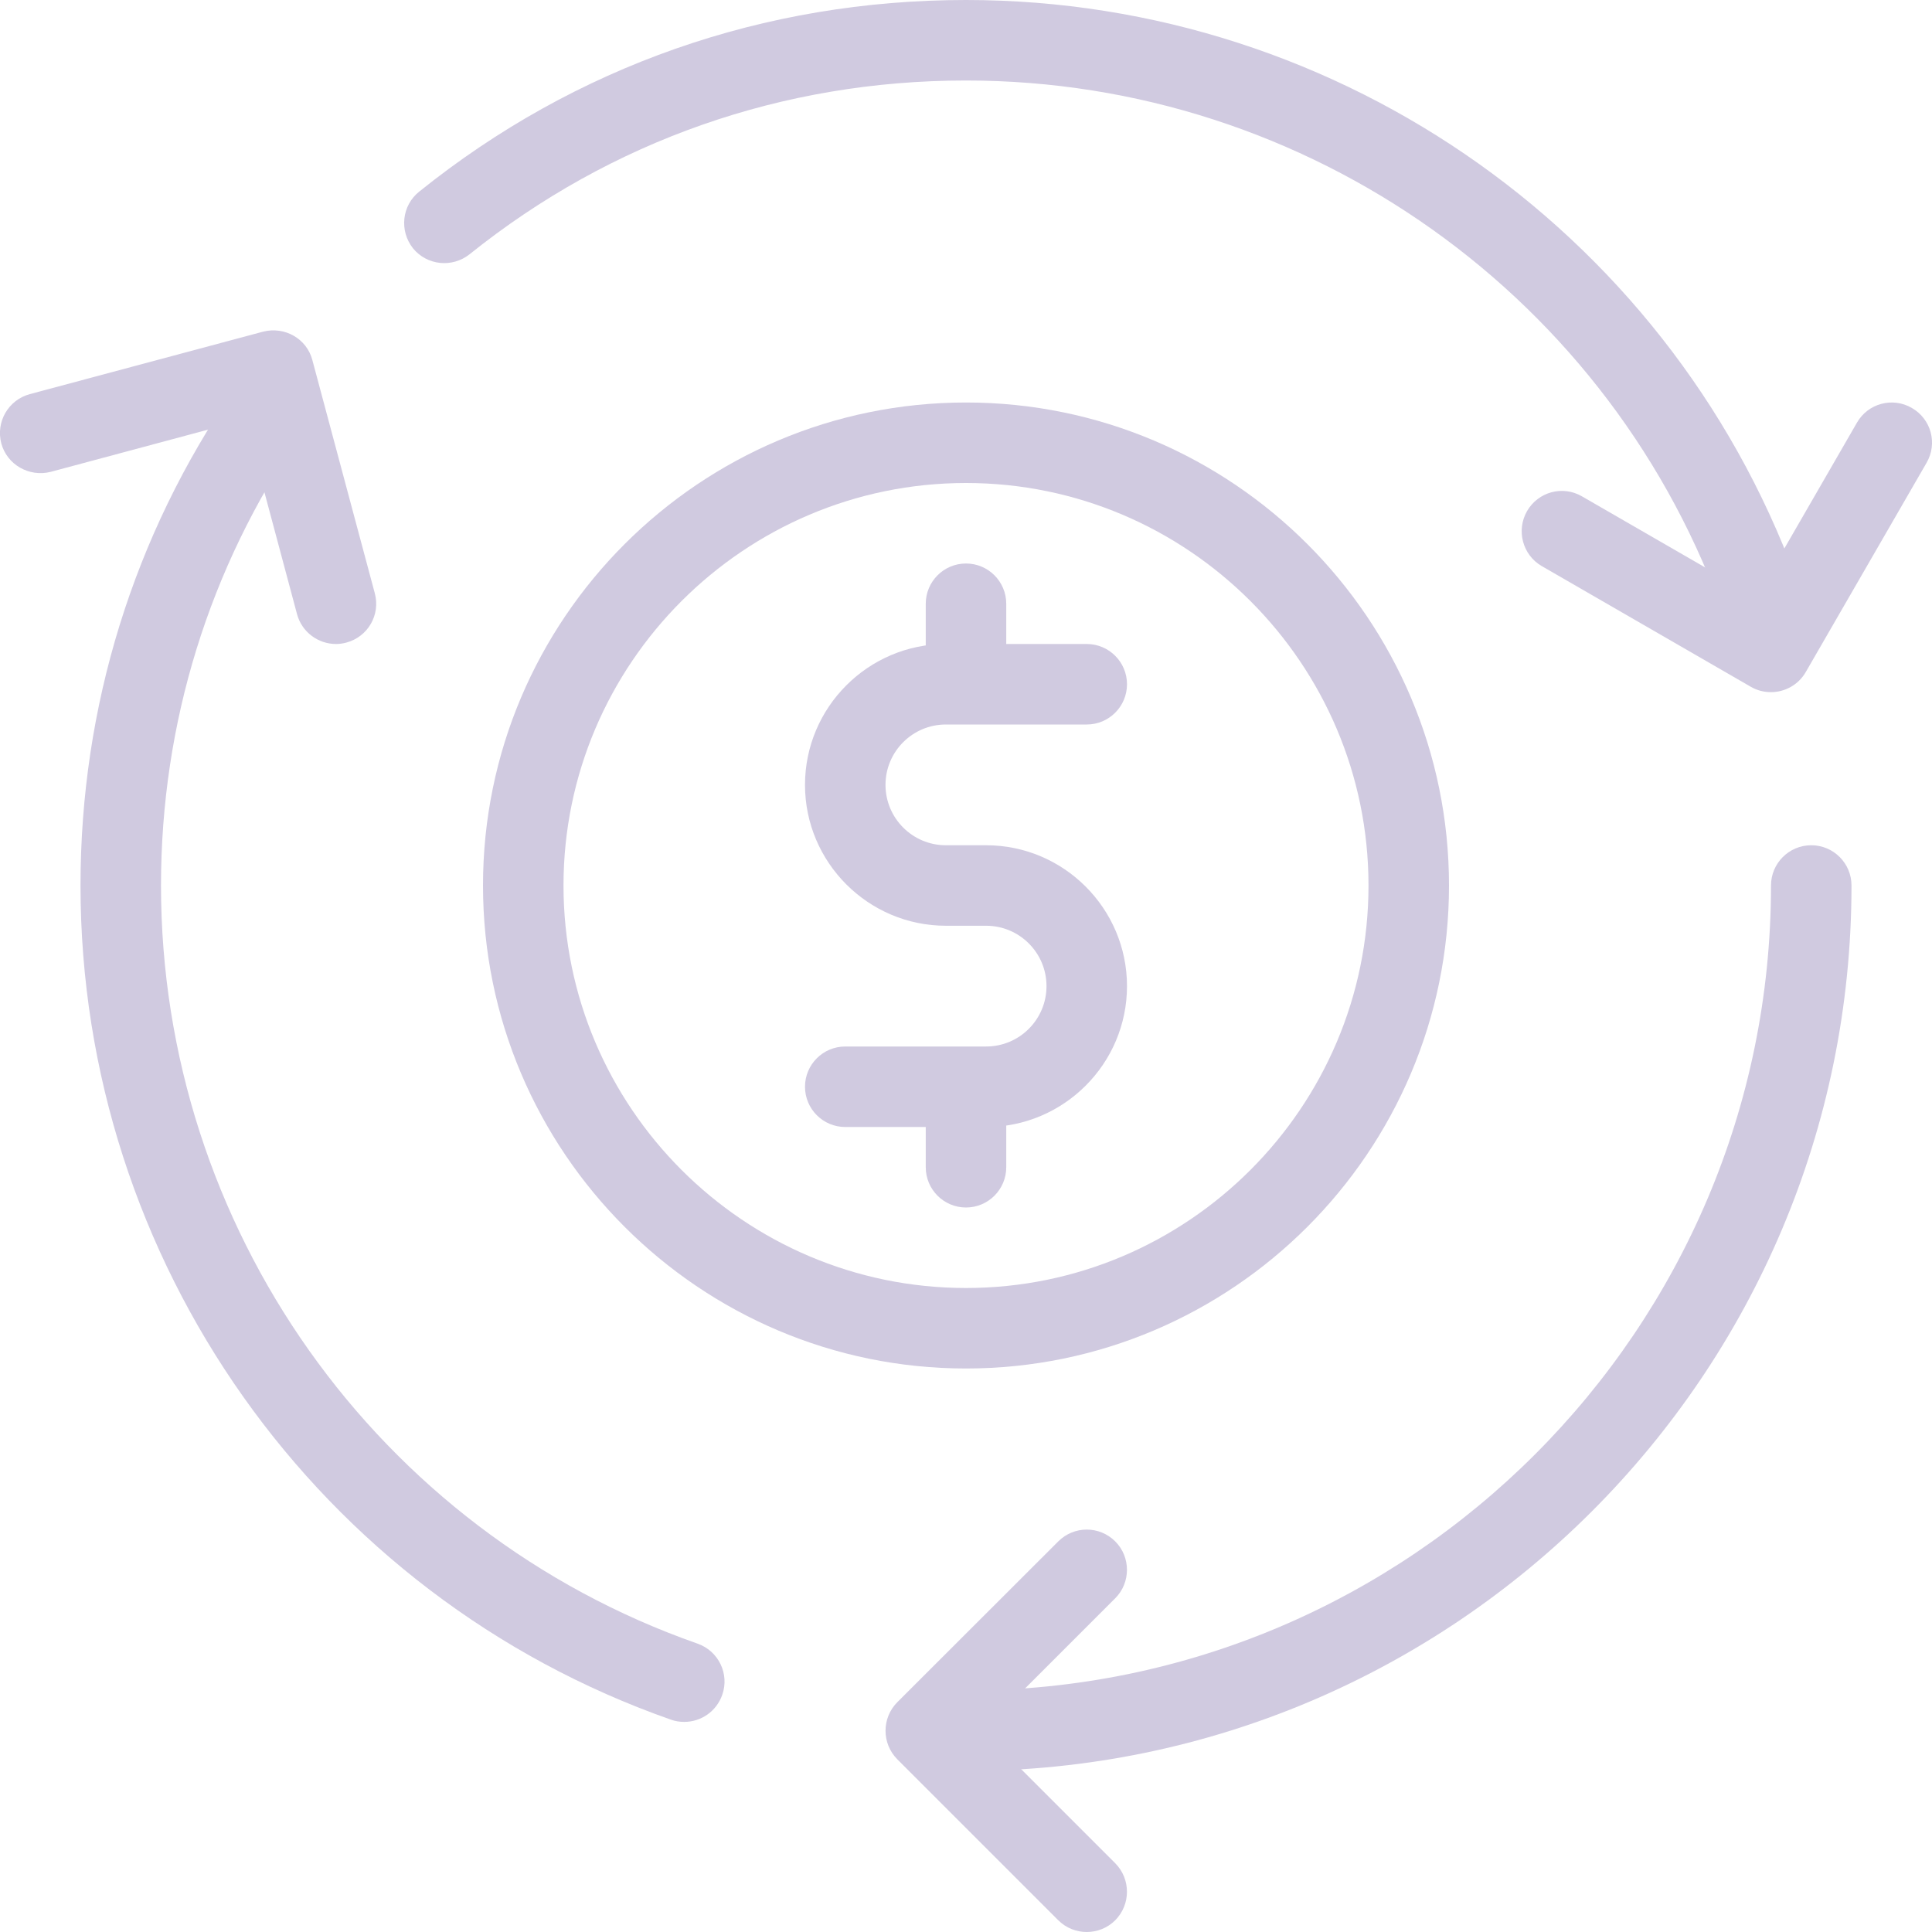 <svg width="12" height="12" viewBox="0 0 12 12" fill="none" xmlns="http://www.w3.org/2000/svg">
  <g clip-path="url(#clip0)">
    <path d="M6 7.5C5.862 7.5 5.75 7.388 5.75 7.25V6.875C5.75 6.737 5.862 6.625 6 6.625C6.138 6.625 6.25 6.737 6.25 6.875V7.25C6.25 7.388 6.138 7.5 6 7.5Z" fill="#D0CAE0"/>
    <path d="M6.125 7H5.25C5.112 7 5 6.888 5 6.75C5 6.612 5.112 6.5 5.25 6.5H6.125C6.332 6.5 6.5 6.332 6.5 6.125C6.5 5.918 6.332 5.75 6.125 5.75H5.875C5.393 5.75 5 5.357 5 4.875C5 4.393 5.393 4 5.875 4H6.75C6.888 4 7 4.112 7 4.25C7 4.388 6.888 4.5 6.75 4.5H5.875C5.668 4.5 5.5 4.668 5.5 4.875C5.5 5.082 5.668 5.25 5.875 5.25H6.125C6.607 5.25 7 5.643 7 6.125C7 6.607 6.607 7 6.125 7Z" fill="#D0CAE0"/>
    <path d="M6 4.375C5.862 4.375 5.75 4.263 5.75 4.125V3.75C5.75 3.612 5.862 3.5 6 3.5C6.138 3.5 6.25 3.612 6.25 3.75V4.125C6.25 4.263 6.138 4.375 6 4.375Z" fill="#D0CAE0"/>
    <path d="M6 8.5C4.346 8.5 3 7.154 3 5.5C3 3.845 4.346 2.5 6 2.5C7.654 2.5 9 3.845 9 5.5C9 7.154 7.654 8.5 6 8.5ZM6 3C4.622 3 3.5 4.122 3.5 5.5C3.5 6.878 4.622 8 6 8C7.378 8 8.5 6.878 8.5 5.5C8.5 4.122 7.378 3 6 3Z" fill="#D0CAE0"/>
    <path d="M6 11C5.862 11 5.75 10.888 5.75 10.75C5.75 10.612 5.862 10.5 6 10.5C8.757 10.5 11 8.257 11 5.5C11 5.362 11.112 5.25 11.25 5.25C11.388 5.25 11.5 5.362 11.5 5.5C11.5 8.533 9.033 11 6 11Z" fill="#D0CAE0"/>
    <path d="M10.955 4.025C10.851 4.025 10.755 3.96 10.719 3.857C10.024 1.849 8.127 0.5 6 0.5C4.862 0.5 3.796 0.874 2.917 1.579C2.809 1.665 2.652 1.649 2.565 1.542C2.479 1.433 2.496 1.276 2.604 1.19C3.573 0.411 4.747 0 6 0C8.34 0 10.427 1.484 11.191 3.693C11.236 3.824 11.168 3.966 11.037 4.011C11.01 4.021 10.982 4.025 10.955 4.025Z" fill="#D0CAE0"/>
    <path d="M4.25 10.695C4.223 10.695 4.194 10.691 4.167 10.681C1.974 9.912 0.5 7.83 0.5 5.5C0.5 4.39 0.83 3.325 1.454 2.419C1.532 2.304 1.688 2.277 1.802 2.354C1.915 2.433 1.944 2.588 1.865 2.702C1.3 3.525 1 4.492 1 5.5C1 7.618 2.34 9.511 4.333 10.209C4.463 10.255 4.532 10.397 4.486 10.527C4.45 10.63 4.354 10.695 4.25 10.695Z" fill="#D0CAE0"/>
    <path d="M6.75 12C6.686 12 6.622 11.976 6.573 11.927L5.573 10.927C5.476 10.829 5.476 10.671 5.573 10.573L6.573 9.574C6.671 9.476 6.829 9.476 6.927 9.574C7.024 9.671 7.024 9.83 6.927 9.927L6.104 10.75L6.927 11.573C7.024 11.671 7.024 11.829 6.927 11.927C6.878 11.976 6.814 12 6.75 12Z" fill="#D0CAE0"/>
    <path d="M2.087 4C1.976 4 1.875 3.926 1.845 3.815L1.522 2.607L0.314 2.931C0.181 2.964 0.044 2.887 0.008 2.754C-0.027 2.62 0.052 2.484 0.185 2.448L1.634 2.06C1.768 2.026 1.905 2.103 1.94 2.236L2.328 3.685C2.364 3.819 2.285 3.955 2.152 3.991C2.13 3.997 2.108 4 2.087 4Z" fill="#D0CAE0"/>
    <path d="M11 4.299C10.957 4.299 10.915 4.289 10.875 4.266L9.576 3.516C9.457 3.447 9.416 3.294 9.485 3.174C9.554 3.055 9.706 3.013 9.826 3.083L10.909 3.708L11.534 2.625C11.602 2.506 11.755 2.464 11.875 2.534C11.995 2.603 12.036 2.755 11.966 2.875L11.216 4.174C11.17 4.254 11.086 4.299 11 4.299Z" fill="#D0CAE0"/>
  </g>
  <defs>
    <clipPath id="clip0">
      <rect width="12" height="12" fill="white"/>
    </clipPath>
  </defs>
</svg>
